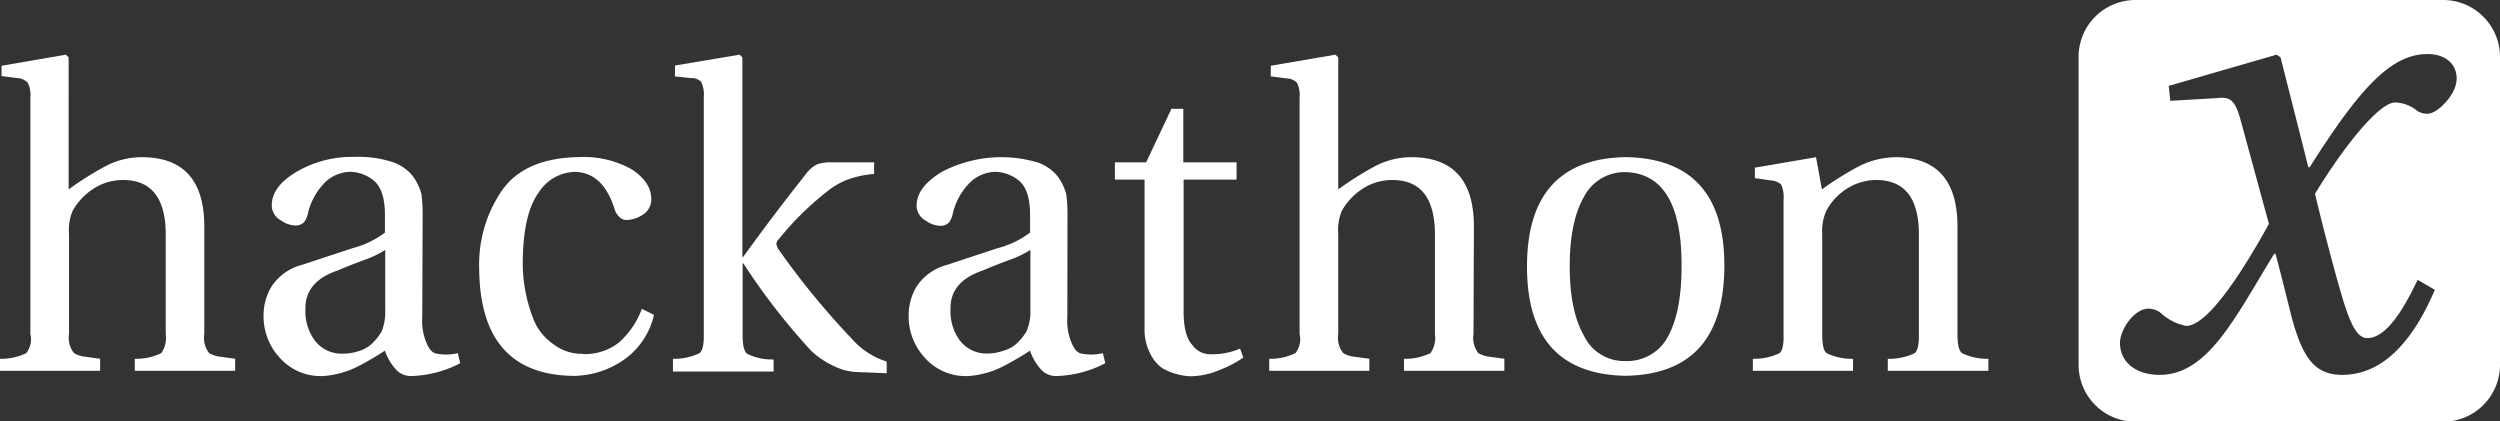 <svg xmlns="http://www.w3.org/2000/svg" viewBox="0 0 320.12 53.96"><rect x="0" y="0" width="320.12" height="53.96" fill="#333333" stroke="none"/><defs><style>.cls-1{fill:#fff;}</style></defs><title>BLM_museumx_LOGO_hackathon_weiss</title><g id="Ebene_2" data-name="Ebene 2"><g id="Ebene_1-2" data-name="Ebene 1"><path class="cls-1" d="M310.93,14.56a2.33,2.33,0,0,1-1.7-.59,4.7,4.7,0,0,0-2.54-.85c-2,0-6.44,5.42-10.26,11.7.93,3.89,2.38,9.49,3.31,12.62,1.1,3.82,2,5.85,3.39,5.85,2.12,0,4.24-2.79,6.44-7.46l2.21,1.28C309.32,42.87,305.59,48,299.91,48c-3.48,0-5.09-2.12-6.53-7.63q-1-4.06-2-7.88h-.17c-5,8.14-8.48,15.51-14.67,15.51-3.22,0-5.08-1.78-5.08-4.07,0-1.78,1.86-4.41,3.64-4.41a2.74,2.74,0,0,1,1.53.51,6.7,6.7,0,0,0,3.3,1.7c3,0,7.89-8.14,10.6-13.06l-3.65-13.39c-.76-2.71-1.44-2.88-3.13-2.71l-5.85.34L277.7,11l13.82-4,.5.34,3.56,14.07h.17c6.45-10.17,10.43-14.49,15.09-14.49,2.21,0,3.73,1.19,3.73,3.14,0,2.12-2.54,4.49-3.64,4.49M312.83,0H273.44a7.28,7.28,0,0,0-7.28,7.29V46.67A7.28,7.28,0,0,0,273.44,54h39.39a7.29,7.29,0,0,0,7.29-7.29V7.29A7.29,7.29,0,0,0,312.83,0"/><path class="cls-1" d="M250.65,42.77c0,1.31.16,2.13.59,2.45a7.19,7.19,0,0,0,3.37.72v1.54H241.73V45.94a7.42,7.42,0,0,0,3.44-.72c.39-.32.57-1.14.54-2.45V29.88q-.06-6.89-5.56-6.83a7,7,0,0,0-3.72,1.15A7.51,7.51,0,0,0,233.85,27a6.35,6.35,0,0,0-.52,3V42.77c0,1.31.15,2.13.57,2.45a7.32,7.32,0,0,0,3.38.72v1.54H224.45V45.94a7.46,7.46,0,0,0,3.42-.72c.38-.32.55-1.14.51-2.45V25.56a3.86,3.86,0,0,0-.3-1.92,2.16,2.16,0,0,0-1.37-.54l-2-.29V21.47l7.83-1.34.75,4.12a41.66,41.66,0,0,1,4.59-2.88,10.67,10.67,0,0,1,5-1.24q7.67.11,7.77,8.66ZM201,34.12q0,5.67,1.81,8.84a5.7,5.7,0,0,0,5.34,3.27,5.9,5.9,0,0,0,5.5-3.27c1.12-2.11,1.67-5.06,1.67-8.84q.06-11.86-7.17-12.08a5.84,5.84,0,0,0-5.34,3.19c-1.21,2.11-1.81,5.08-1.81,8.89m7.15-14q12.71.21,12.65,14t-12.65,14q-12.63-.24-12.62-14t12.62-14M188.68,42.77a3.21,3.21,0,0,0,.62,2.45,3.92,3.92,0,0,0,1.21.43l2.12.29v1.54H179.78V45.94a7.41,7.41,0,0,0,3.39-.72,3.42,3.42,0,0,0,.57-2.45V29.88q-.06-6.89-5.56-6.83a6.94,6.94,0,0,0-3.75,1.15A8,8,0,0,0,171.82,27a6.4,6.4,0,0,0-.46,3V42.77a3.13,3.13,0,0,0,.64,2.45,3.63,3.63,0,0,0,1.22.43l2.12.29v1.54H162.52V45.94a7.19,7.19,0,0,0,3.35-.72,2.86,2.86,0,0,0,.54-2.45V12.49a3.52,3.52,0,0,0-.33-1.89,1.94,1.94,0,0,0-1.36-.56l-2-.26V8.42L171,7l.36.35V24.25A41.21,41.21,0,0,1,176,21.32a10,10,0,0,1,4.92-1.19q7.71.11,7.81,8.66ZM151.56,23v16.9c0,2,.36,3.46,1.1,4.26a2.85,2.85,0,0,0,2.4,1.2,9,9,0,0,0,3.73-.72l.41,1.14a13.18,13.18,0,0,1-2.88,1.53,9.79,9.79,0,0,1-3.86.87,7.34,7.34,0,0,1-1.63-.24,6.88,6.88,0,0,1-2-.8,4.86,4.86,0,0,1-1.57-1.91,6.66,6.66,0,0,1-.7-3.27V23h-3.8V20.79h4L150,13.93h1.52v6.86h6.82V23ZM136.67,40.59a7.27,7.27,0,0,0,.62,3.49c.33.73.73,1.13,1.22,1.2a6.34,6.34,0,0,0,2.71-.06l.31,1.29a14.4,14.4,0,0,1-6.22,1.64,2.58,2.58,0,0,1-2.09-.93,7,7,0,0,1-1.33-2.32c-.85.57-1.94,1.21-3.28,1.93a11.7,11.7,0,0,1-4.6,1.32,7,7,0,0,1-5.66-2.42,7.8,7.8,0,0,1-2-5.33,7.15,7.15,0,0,1,1.06-3.78,6.77,6.77,0,0,1,3.87-2.71l6.46-2.13a11.77,11.77,0,0,0,4.16-2V27.47c0-2.13-.51-3.58-1.42-4.34A5,5,0,0,0,127.44,22a4.88,4.88,0,0,0-3,1.15A8.18,8.18,0,0,0,122,27.37a3,3,0,0,1-.46,1.09,1.47,1.47,0,0,1-1.21.45,3.39,3.39,0,0,1-1.8-.66,2.21,2.21,0,0,1-1.16-1.92c0-1.6,1.09-3,3.17-4.29a16.39,16.39,0,0,1,12.29-1.25,5.7,5.7,0,0,1,2.55,1.73,6.68,6.68,0,0,1,1.15,2.35,19,19,0,0,1,.16,2.5ZM131.94,32a13.07,13.07,0,0,1-2.64,1.27c-1.18.43-2.32.88-3.44,1.36q-4.26,1.43-4.15,5a6.28,6.28,0,0,0,1.22,4,4.31,4.31,0,0,0,3.68,1.63,5.74,5.74,0,0,0,1.78-.32,4.3,4.3,0,0,0,1.71-.88,6.79,6.79,0,0,0,1.37-1.68,6.62,6.62,0,0,0,.47-2.69ZM90.12,12.47a3.85,3.85,0,0,0-.34-2A1.79,1.79,0,0,0,88.43,10l-2-.21V8.39L94.7,7l.36.35V32.9h.1q3.77-5.23,8-10.57a4.12,4.12,0,0,1,1.45-1.28,5.19,5.19,0,0,1,1.88-.26h5.44v1.49a12.18,12.18,0,0,0-3.53.77,9.63,9.63,0,0,0-2.63,1.58,37.66,37.66,0,0,0-6,5.94,1.13,1.13,0,0,0-.36.67,2.81,2.81,0,0,0,.21.59A99.26,99.26,0,0,0,109,43.3a10,10,0,0,0,4.54,3v1.49l-4-.16a7.17,7.17,0,0,1-2.68-.72,10.71,10.71,0,0,1-3-2,83.49,83.49,0,0,1-8.67-11.18h-.1v9.13c0,1.31.16,2.13.59,2.45a7.24,7.24,0,0,0,3.38.72v1.54H86.17V45.94a7.4,7.4,0,0,0,3.41-.72c.39-.32.57-1.14.54-2.45ZM74.58,45.33a7,7,0,0,0,4.67-1.47,10.72,10.72,0,0,0,2.94-4.31l1.55.77a9.59,9.59,0,0,1-4.23,6,11.48,11.48,0,0,1-5.93,1.81q-12.12-.06-12.22-13.73a16.69,16.69,0,0,1,2.86-9.93q2.91-4.26,10-4.36a12.57,12.57,0,0,1,6.75,1.62q2.41,1.65,2.42,3.68a2.29,2.29,0,0,1-1.11,2.1,4,4,0,0,1-2,.66,1.29,1.29,0,0,1-1-.42,2.18,2.18,0,0,1-.59-1q-1.47-4.63-5-4.74a5.64,5.64,0,0,0-4.69,2.61q-2,2.72-2.06,8.79a19.42,19.42,0,0,0,1.54,7.87,7.09,7.09,0,0,0,2.42,2.82,5.9,5.9,0,0,0,3.78,1.2M54.07,40.59a7.15,7.15,0,0,0,.62,3.49c.32.73.73,1.13,1.21,1.2a6.38,6.38,0,0,0,2.72-.06l.31,1.29a14.44,14.44,0,0,1-6.23,1.64,2.56,2.56,0,0,1-2.08-.93,7,7,0,0,1-1.34-2.32A37,37,0,0,1,46,46.83a11.61,11.61,0,0,1-4.59,1.32,7,7,0,0,1-5.66-2.42,7.75,7.75,0,0,1-2-5.33,7.15,7.15,0,0,1,1.06-3.78,6.7,6.7,0,0,1,3.87-2.71l6.46-2.13a11.71,11.71,0,0,0,4.15-2V27.47c0-2.13-.51-3.58-1.42-4.34A4.94,4.94,0,0,0,44.83,22a4.88,4.88,0,0,0-3,1.15,8.24,8.24,0,0,0-2.4,4.18,3,3,0,0,1-.47,1.09,1.45,1.45,0,0,1-1.2.45,3.33,3.33,0,0,1-1.8-.66,2.19,2.19,0,0,1-1.16-1.92q0-2.4,3.17-4.29a14.11,14.11,0,0,1,7.49-1.91,14.1,14.1,0,0,1,4.79.66,5.59,5.59,0,0,1,2.55,1.73,6.71,6.71,0,0,1,1.16,2.35,20.85,20.85,0,0,1,.16,2.5ZM49.33,32a12.55,12.55,0,0,1-2.64,1.27c-1.17.43-2.32.88-3.44,1.36q-4.24,1.43-4.14,5a6.28,6.28,0,0,0,1.22,4A4.3,4.3,0,0,0,44,45.28,5.79,5.79,0,0,0,45.79,45a4.37,4.37,0,0,0,1.71-.88,7,7,0,0,0,1.37-1.68,6.64,6.64,0,0,0,.46-2.69ZM26.16,42.77a3.21,3.21,0,0,0,.62,2.45,3.89,3.89,0,0,0,1.22.43l2.11.29v1.54H17.26V45.94a7.37,7.37,0,0,0,3.39-.72,3.42,3.42,0,0,0,.57-2.45V29.88q-.06-6.89-5.56-6.83a6.94,6.94,0,0,0-3.75,1.15A8,8,0,0,0,9.3,27a6.4,6.4,0,0,0-.46,3V42.77a3.08,3.08,0,0,0,.65,2.45,3.48,3.48,0,0,0,1.21.43l2.12.29v1.54H0V45.94a7.25,7.25,0,0,0,3.36-.72,2.9,2.9,0,0,0,.53-2.45V12.49a3.52,3.52,0,0,0-.33-1.89A1.94,1.94,0,0,0,2.2,10l-2-.26V8.42L8.43,7l.36.35V24.25a41.21,41.21,0,0,1,4.64-2.93,10,10,0,0,1,4.92-1.19q7.71.11,7.81,8.66Z"/></g></g></svg>